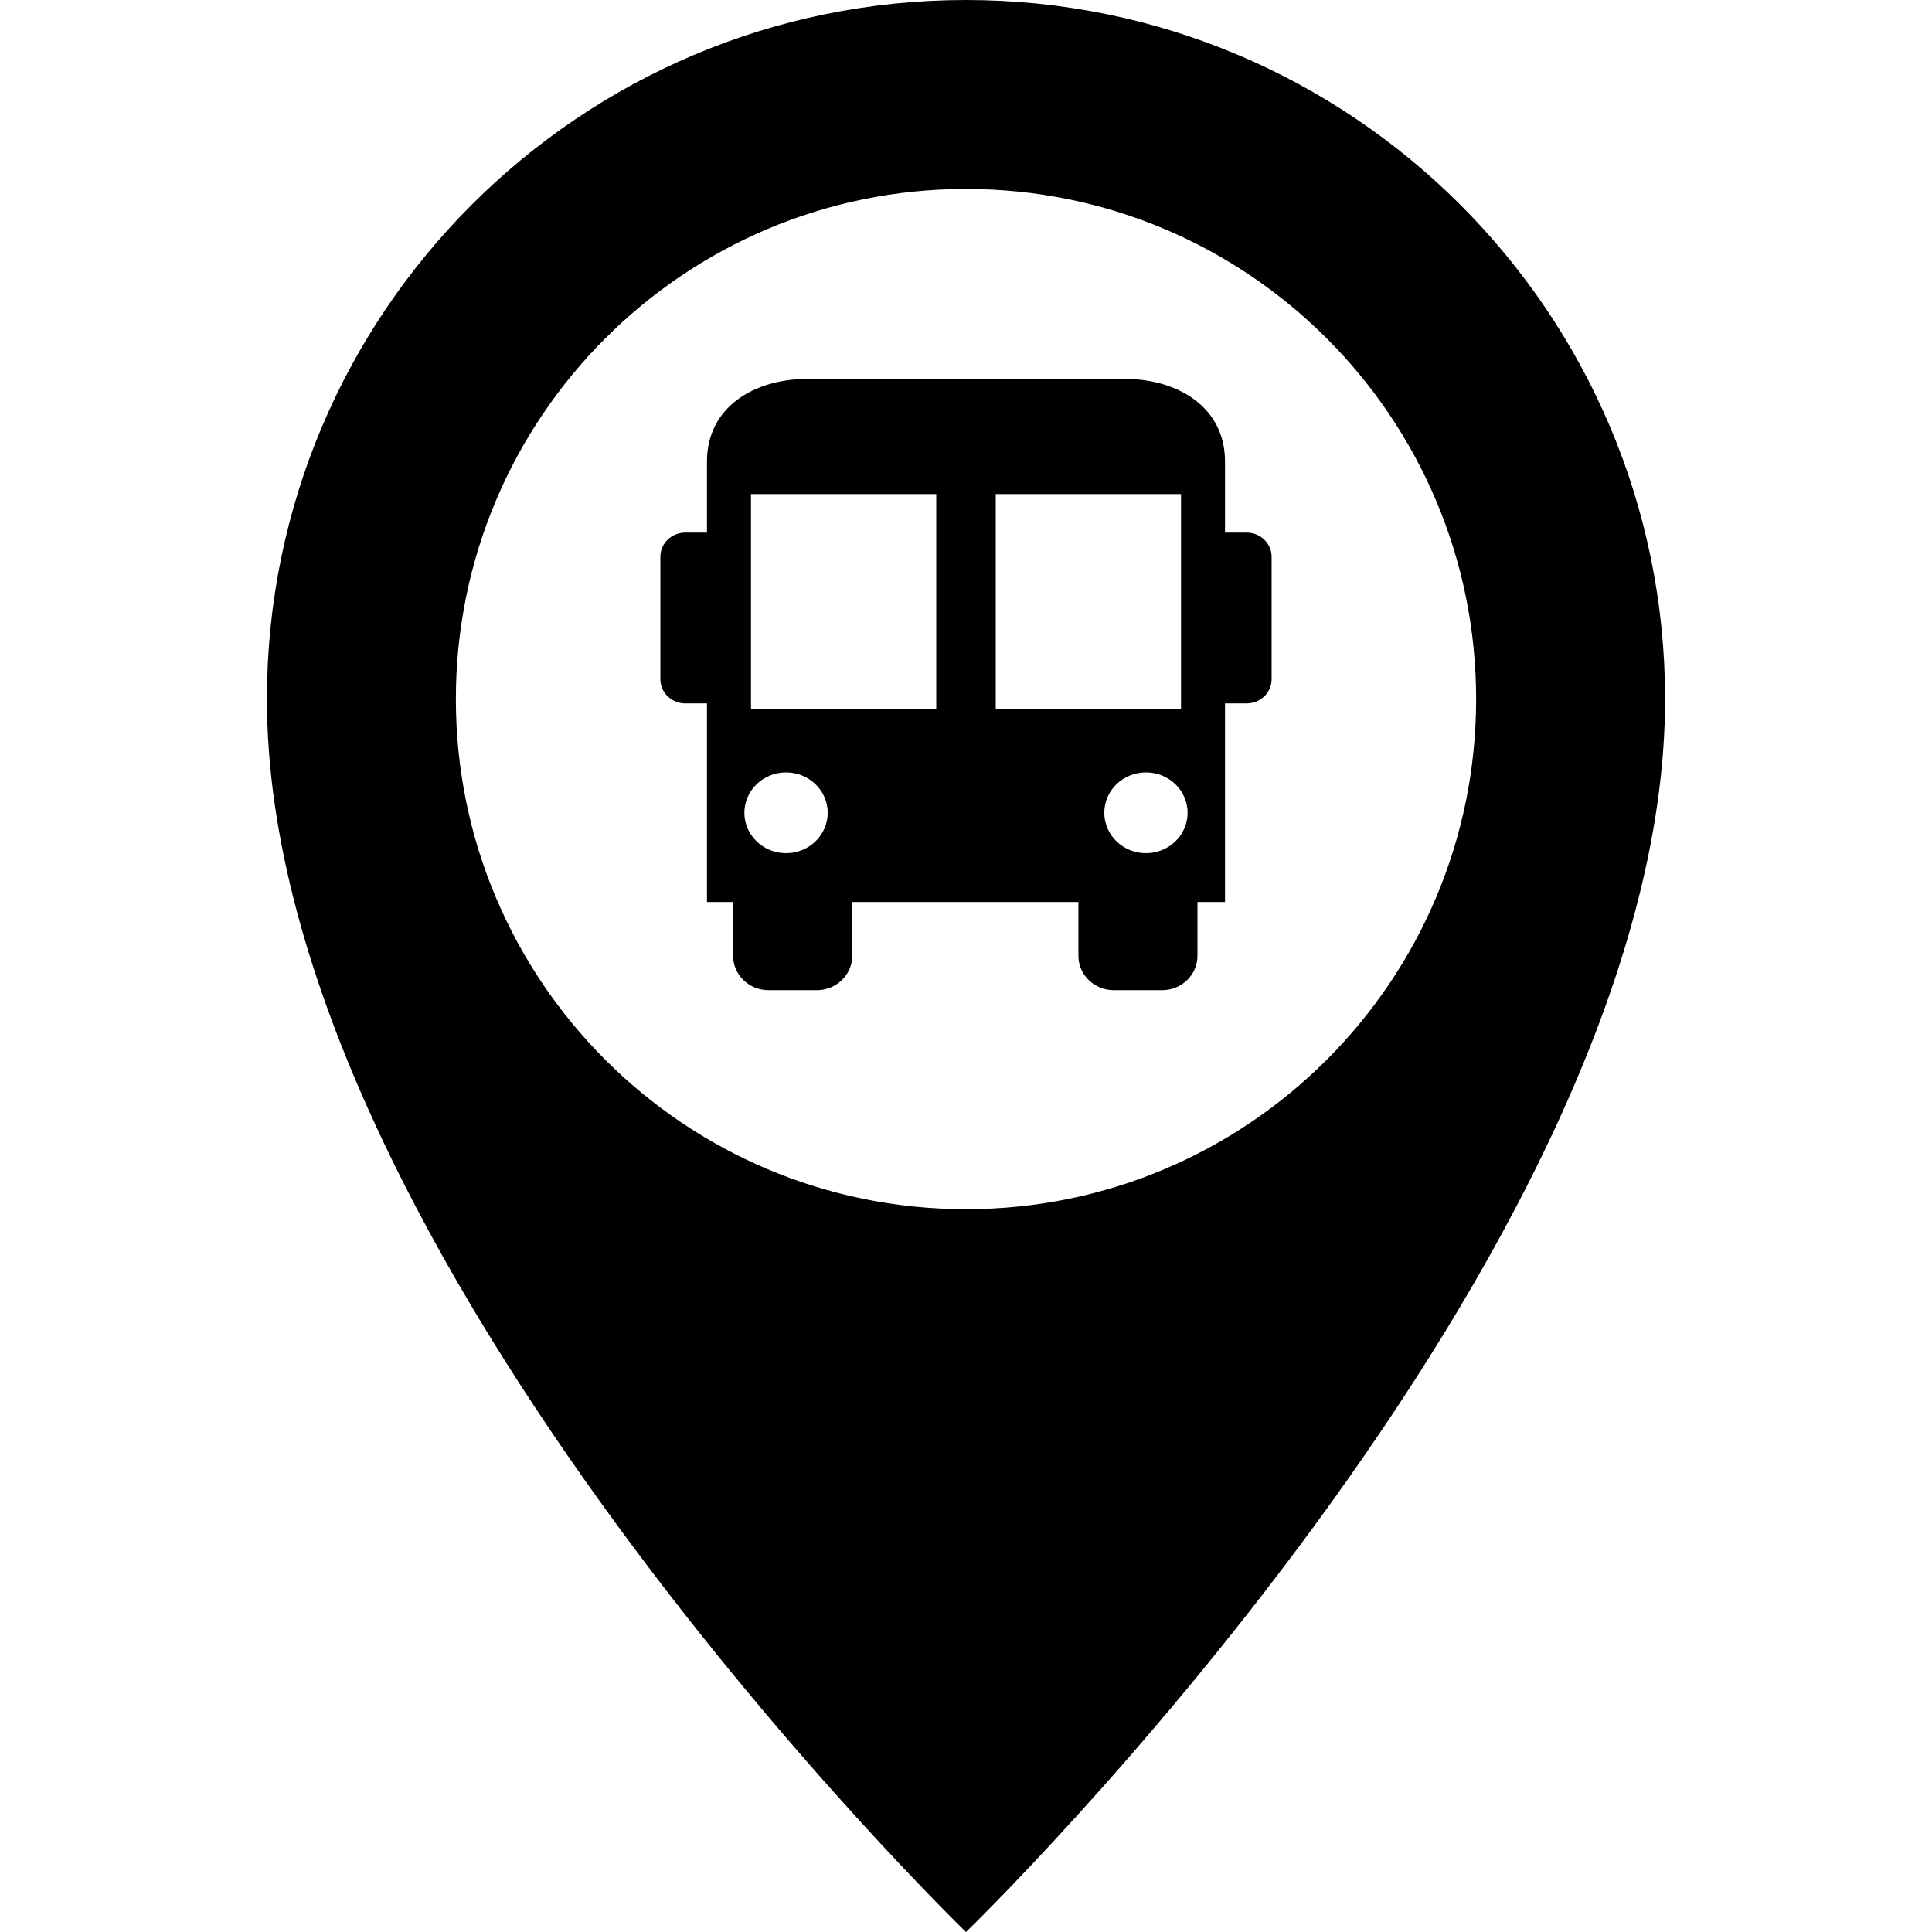 <svg xmlns="http://www.w3.org/2000/svg" xmlns:xlink="http://www.w3.org/1999/xlink" version="1.1" fill="primary" x="0px" y="0px"
     viewBox="0 0 100 100" style="enable-background:new 0 0 100 100;" xml:space="preserve"><g><path fill="primary" d="M50,0C30.016,0,13.816,16.201,13.816,36.185C13.816,64.987,50,100,50,100s36.184-35.013,36.184-63.815   C86.184,16.201,69.984,0,50,0z M50,62.588c-14.583,0-26.404-11.821-26.404-26.403C23.596,21.602,35.417,9.78,50,9.78   c14.582,0,26.404,11.821,26.404,26.404C76.404,50.767,64.582,62.588,50,62.588z M64.527,27.567h-1.121v-3.682   c0-2.826-2.465-4.271-5.178-4.271h-8.227h-0.004h-8.227c-2.712,0-5.177,1.445-5.177,4.271v3.682h-1.121   c-0.713,0-1.291,0.561-1.291,1.251v6.339c0,0.691,0.578,1.251,1.291,1.251h1.121v10.279h1.354v2.789c0,0.98,0.82,1.775,1.832,1.775   h2.498c1.012,0,1.833-0.795,1.833-1.775v-2.789c1.703,0,10.005,0,11.708,0v2.789c0,0.98,0.82,1.775,1.832,1.775h2.498   c1.012,0,1.832-0.795,1.832-1.775v-2.789h1.426V36.408h1.121c0.713,0,1.291-0.56,1.291-1.251v-6.339   C65.818,28.128,65.24,27.567,64.527,27.567z M40.685,44.16c-1.19,0-2.156-0.936-2.156-2.09s0.966-2.09,2.156-2.09   c1.191,0,2.157,0.936,2.157,2.09S41.876,44.16,40.685,44.16z M48.461,36.691h-9.59V25.573h9.59V36.691z M51.539,36.691V25.573h9.59   v11.118H51.539z M59.314,44.16c-1.191,0-2.156-0.936-2.156-2.09s0.965-2.09,2.156-2.09s2.156,0.936,2.156,2.09   S60.506,44.16,59.314,44.16z"/></g>
  </svg>
